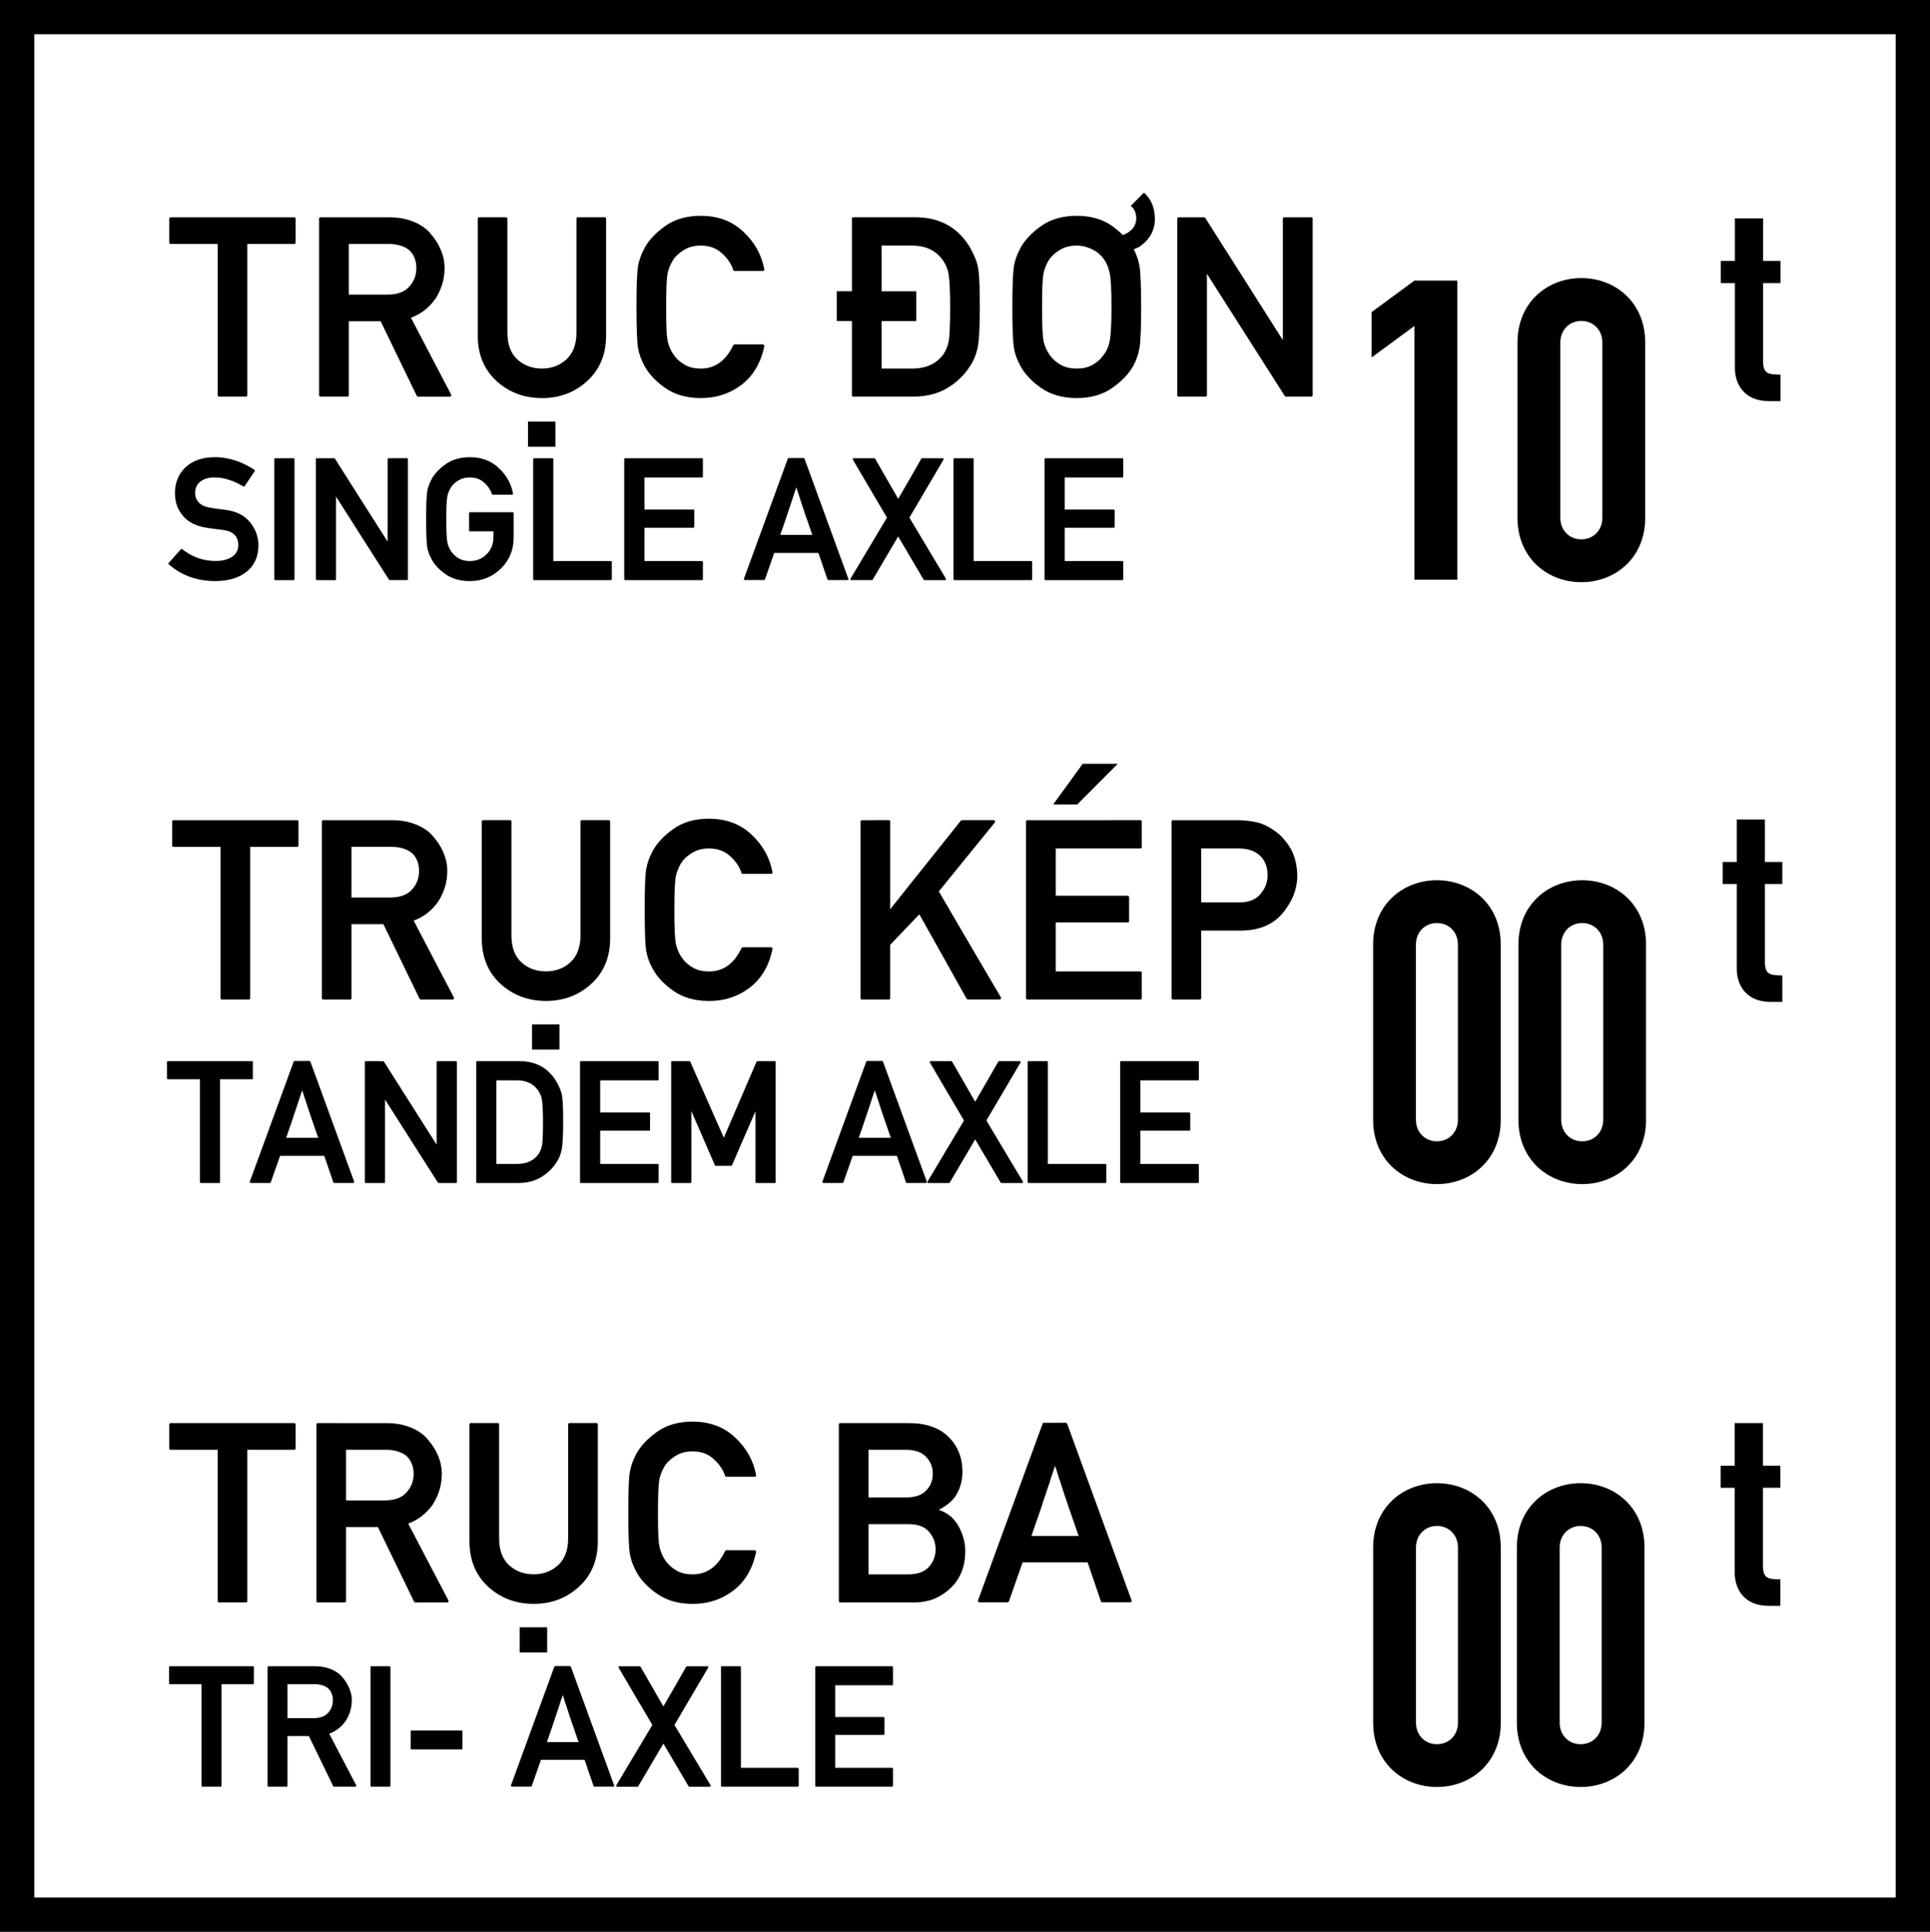 <?xml version="1.0" encoding="UTF-8" standalone="no"?>
<svg
   xmlns:dc="http://purl.org/dc/elements/1.1/"
   xmlns:cc="http://creativecommons.org/ns#"
   xmlns:rdf="http://www.w3.org/1999/02/22-rdf-syntax-ns#"
   xmlns:svg="http://www.w3.org/2000/svg"
   xmlns="http://www.w3.org/2000/svg"
   xmlns:sodipodi="http://sodipodi.sourceforge.net/DTD/sodipodi-0.dtd"
   xmlns:inkscape="http://www.inkscape.org/namespaces/inkscape"
   sodipodi:docname="Vietnam_road_sign_S505c.svg"
   inkscape:version="1.0 (4035a4fb49, 2020-05-01)"
   id="svg4599"
   version="1.1"
   viewBox="0 0 398.788 399.234"
   height="399.234mm"
   width="398.788mm">
  <defs
     id="defs4593" />
  <sodipodi:namedview
     inkscape:window-maximized="1"
     inkscape:window-y="-9"
     inkscape:window-x="-9"
     inkscape:window-height="1001"
     inkscape:window-width="1920"
     showgrid="false"
     inkscape:document-rotation="0"
     inkscape:current-layer="layer1"
     inkscape:document-units="mm"
     inkscape:cy="737.66659"
     inkscape:cx="230.08287"
     inkscape:zoom="0.36600762"
     inkscape:pageshadow="2"
     inkscape:pageopacity="0.0"
     borderopacity="1.0"
     bordercolor="#666666"
     pagecolor="#ffffff"
     id="base" />
  <g
     transform="translate(-674.621,-122.225)"
     id="layer1"
     inkscape:groupmode="layer"
     inkscape:label="Layer 1">
    <rect
       style="font-size:13.17px;line-height:1.46;font-family:'Singapore Road Signs';-inkscape-font-specification:'Singapore Road Signs';text-align:start;letter-spacing:0.345px;text-anchor:start;opacity:1;fill:#000000;fill-opacity:1;fill-rule:evenodd;stroke-width:0.3;paint-order:stroke fill markers"
       id="rect2639"
       width="398.788"
       height="399.234"
       x="674.621"
       y="122.225" />
    <rect
       style="font-size:13.17px;line-height:1.46;font-family:'Singapore Road Signs';-inkscape-font-specification:'Singapore Road Signs';text-align:start;letter-spacing:0.345px;text-anchor:start;opacity:1;fill:#ffffff;fill-opacity:1;fill-rule:evenodd;stroke-width:0.3;paint-order:stroke fill markers"
       id="rect2641"
       width="384.616"
       height="385.068"
       x="681.707"
       y="129.305" />
    <path
       id="path2542"
       style="font-style:normal;font-variant:normal;font-weight:normal;font-stretch:normal;font-size:88.293px;line-height:1.46;font-family:Giaothong2;-inkscape-font-specification:Giaothong2;text-align:center;letter-spacing:0px;text-anchor:middle;opacity:1;fill:#000000;stroke-width:0.198"
       d="m 910.983,162.041 -2.741,2.741 c 0.76,0.526 1.147,1.405 1.165,2.636 -0.056,1.567 -0.982,2.69 -2.764,3.384 -0.638,-0.628 -1.347,-1.244 -2.178,-1.842 -1.984,-1.424 -4.436,-2.138 -7.353,-2.138 -2.951,0 -5.421,0.713 -7.405,2.138 -1.967,1.407 -3.388,2.932 -4.27,4.577 h 0.022 c -0.323,0.576 -0.591,1.162 -0.811,1.755 -0.221,0.593 -0.391,1.21 -0.51,1.854 -0.101,0.645 -0.187,1.675 -0.255,3.082 -0.056,1.407 -0.079,3.219 -0.079,5.441 0,2.221 0.022,4.045 0.079,5.469 0.067,1.407 0.154,2.432 0.255,3.077 0.119,0.645 0.289,1.266 0.51,1.86 0.221,0.576 0.489,1.15 0.811,1.727 h -0.022 c 0.881,1.662 2.303,3.187 4.27,4.577 2.001,1.407 4.471,2.115 7.405,2.115 2.9,0 5.352,-0.709 7.353,-2.115 2.001,-1.424 3.447,-2.949 4.345,-4.577 0.288,-0.543 0.538,-1.11 0.741,-1.703 0.221,-0.593 0.386,-1.222 0.505,-1.883 0.238,-1.34 0.359,-4.188 0.359,-8.546 0,-2.221 -0.034,-4.033 -0.101,-5.441 -0.056,-1.407 -0.136,-2.438 -0.255,-3.082 -0.209,-1.185 -0.611,-2.319 -1.182,-3.413 0.368,-0.141 0.727,-0.288 1.077,-0.446 2.264,-1.539 3.363,-3.535 3.291,-5.979 -0.045,-2.01 -0.653,-3.641 -1.848,-4.89 -0.127,-0.127 -0.267,-0.25 -0.411,-0.377 z m -91.539,4.78 c -2.951,0 -5.421,0.713 -7.405,2.138 -1.967,1.407 -3.389,2.932 -4.27,4.577 -0.305,0.576 -0.567,1.162 -0.788,1.755 -0.221,0.593 -0.392,1.21 -0.51,1.854 -0.119,0.645 -0.204,1.675 -0.255,3.082 -0.056,1.407 -0.079,3.219 -0.079,5.441 0,4.443 0.112,7.291 0.331,8.546 0.119,0.645 0.289,1.266 0.51,1.86 0.221,0.576 0.483,1.15 0.788,1.727 0.881,1.662 2.303,3.187 4.27,4.577 2.001,1.407 4.471,2.115 7.405,2.115 1.611,0 3.111,-0.232 4.502,-0.69 1.391,-0.457 2.678,-1.135 3.865,-2.034 2.442,-1.865 4.022,-4.531 4.734,-7.99 0.034,-0.101 0.011,-0.182 -0.056,-0.249 -0.067,-0.09 -0.154,-0.128 -0.255,-0.128 h -5.823 c -0.056,0 -0.101,0.022 -0.156,0.079 -0.056,0.034 -0.09,0.067 -0.128,0.101 -1.526,3.205 -3.753,4.809 -6.686,4.809 -1.272,0 -2.358,-0.244 -3.256,-0.736 -0.899,-0.508 -1.618,-1.119 -2.161,-1.831 -0.305,-0.39 -0.585,-0.841 -0.84,-1.35 -0.238,-0.526 -0.426,-1.051 -0.562,-1.576 -0.136,-0.576 -0.23,-1.461 -0.278,-2.648 -0.056,-1.204 -0.078,-2.729 -0.078,-4.577 0,-1.814 0.022,-3.321 0.078,-4.525 0.056,-1.204 0.142,-2.095 0.278,-2.671 0.136,-0.543 0.325,-1.067 0.562,-1.576 0.238,-0.526 0.518,-0.996 0.84,-1.402 0.543,-0.662 1.262,-1.247 2.161,-1.756 0.899,-0.509 1.985,-0.765 3.256,-0.765 1.713,0 3.128,0.5 4.247,1.501 0.593,0.509 1.094,1.064 1.501,1.657 0.407,0.576 0.719,1.205 0.938,1.883 0.034,0.136 0.131,0.203 0.284,0.203 h 5.823 c 0.101,0 0.187,-0.034 0.255,-0.101 0.067,-0.067 0.09,-0.154 0.056,-0.256 -0.559,-3.001 -2.011,-5.594 -4.351,-7.781 -2.306,-2.171 -5.222,-3.256 -8.749,-3.256 z m -109.541,0.307 c -0.203,0 -0.302,0.101 -0.302,0.302 v 4.913 c 0,0.204 0.101,0.302 0.302,0.302 h 9.693 v 31.235 c 0,0.204 0.101,0.307 0.307,0.307 h 5.516 c 0.203,0 0.307,-0.101 0.307,-0.307 v -31.235 h 9.664 c 0.203,0 0.307,-0.101 0.307,-0.302 v -4.913 c 0,-0.204 -0.101,-0.302 -0.307,-0.302 z m 30.963,0 c -0.203,0 -0.307,0.101 -0.307,0.302 v 36.45 c 0,0.204 0.101,0.307 0.307,0.307 h 5.516 c 0.203,0 0.307,-0.101 0.307,-0.307 v -15.261 h 6.588 l 7.451,15.389 0.128,0.128 c 0.056,0.034 0.101,0.056 0.156,0.056 h 6.559 c 0.119,0 0.204,-0.045 0.255,-0.128 0.056,-0.101 0.056,-0.212 0,-0.331 -1.373,-2.628 -2.752,-5.263 -4.143,-7.909 -1.39,-2.662 -2.775,-5.309 -4.148,-7.938 1.052,-0.39 1.991,-0.908 2.822,-1.553 0.831,-0.662 1.563,-1.424 2.19,-2.289 0.611,-0.933 1.086,-1.933 1.425,-3.001 0.339,-1.085 0.51,-2.232 0.51,-3.436 0,-0.814 -0.101,-1.601 -0.307,-2.364 -0.203,-0.764 -0.484,-1.483 -0.84,-2.161 -0.339,-0.678 -0.736,-1.307 -1.194,-1.883 -0.441,-0.593 -0.91,-1.118 -1.402,-1.576 -0.95,-0.797 -2.06,-1.407 -3.331,-1.831 -1.272,-0.441 -2.693,-0.66 -4.27,-0.66 z m 32.771,0 c -0.203,0 -0.302,0.101 -0.302,0.302 v 24.114 c 0,3.9 1.287,7.035 3.865,9.409 2.578,2.357 5.713,3.54 9.409,3.54 3.68,0 6.803,-1.183 9.363,-3.54 2.594,-2.374 3.888,-5.509 3.888,-9.409 v -24.114 c 0,-0.204 -0.101,-0.302 -0.302,-0.302 H 794.037 c -0.204,0 -0.307,0.101 -0.307,0.302 v 23.506 c 0,2.425 -0.683,4.273 -2.057,5.545 -1.373,1.272 -3.063,1.906 -5.064,1.906 -2.035,0 -3.737,-0.635 -5.11,-1.906 -1.357,-1.255 -2.034,-3.103 -2.034,-5.545 v -23.506 c 0,-0.204 -0.101,-0.302 -0.284,-0.302 z m 77.321,0 c -0.203,0 -0.307,0.101 -0.307,0.302 v 14.989 h -3.14 v 6.147 h 3.14 v 15.313 c 0,0.204 0.101,0.307 0.307,0.307 h 12.411 c 2.696,0 5.038,-0.592 7.022,-1.779 1.95,-1.187 3.475,-2.657 4.577,-4.403 v 0.022 c 0.441,-0.661 0.795,-1.326 1.066,-1.987 0.271,-0.678 0.48,-1.374 0.614,-2.086 0.288,-1.407 0.429,-4.171 0.429,-8.291 0,-3.849 -0.101,-6.454 -0.307,-7.81 -0.101,-0.695 -0.297,-1.403 -0.585,-2.132 -0.288,-0.729 -0.66,-1.504 -1.118,-2.318 -2.476,-4.188 -6.257,-6.281 -11.345,-6.281 z m 67.216,0 c -0.203,0 -0.302,0.101 -0.302,0.302 v 36.45 c 0,0.204 0.101,0.307 0.302,0.307 h 5.545 c 0.186,0 0.284,-0.101 0.284,-0.307 v -25.076 l 16.072,25.233 c 0.067,0.101 0.152,0.15 0.255,0.15 h 5.215 c 0.204,0 0.307,-0.101 0.307,-0.307 v -36.45 c 0,-0.204 -0.101,-0.302 -0.307,-0.302 h -5.545 c -0.204,0 -0.307,0.101 -0.307,0.302 v 25.082 l -16.02,-25.233 c -0.067,-0.101 -0.152,-0.15 -0.255,-0.15 z m 114.923,0.221 v 8.801 h -2.914 v 4.571 h 2.914 v 17.602 c 0,3.086 1.771,6.796 7.028,6.796 h 2.399 v -5.481 c -2.571,0 -3.604,-0.17 -3.604,-2.856 v -16.061 h 3.604 v -4.571 h -3.604 v -8.801 z m -286.408,5.296 h 8.395 c 0.764,0 1.465,0.101 2.109,0.284 0.662,0.186 1.241,0.448 1.732,0.788 0.559,0.424 0.981,0.966 1.269,1.628 0.305,0.661 0.457,1.412 0.457,2.26 0,1.492 -0.488,2.785 -1.472,3.87 -0.983,1.085 -2.46,1.628 -4.427,1.628 h -8.065 z m 110.091,0.331 h 6.333 c 2.73,0 4.816,0.975 6.258,2.926 0.695,0.966 1.128,2.046 1.298,3.233 0.09,0.645 0.152,1.517 0.203,2.619 0.056,1.102 0.078,2.475 0.078,4.12 0,1.696 -0.022,3.098 -0.078,4.201 -0.034,1.085 -0.09,1.897 -0.179,2.439 -0.152,0.983 -0.507,1.923 -1.066,2.822 -1.424,2.034 -3.596,3.053 -6.513,3.053 h -6.333 v -9.821 h 7.156 v -6.147 h -7.156 z m 40.332,0 c 0.61,0 1.184,0.079 1.727,0.232 0.543,0.136 1.043,0.325 1.501,0.562 0.457,0.221 0.867,0.483 1.223,0.788 0.373,0.305 0.684,0.617 0.938,0.938 0.323,0.407 0.603,0.87 0.84,1.396 0.238,0.509 0.415,1.039 0.533,1.582 0.136,0.559 0.239,1.438 0.307,2.642 0.067,1.187 0.101,2.706 0.101,4.554 0,3.731 -0.14,6.14 -0.411,7.225 -0.221,1.085 -0.684,2.061 -1.396,2.926 -0.526,0.712 -1.239,1.323 -2.138,1.831 -0.899,0.492 -1.972,0.736 -3.227,0.736 -1.272,0 -2.357,-0.244 -3.256,-0.736 -0.899,-0.508 -1.619,-1.119 -2.161,-1.831 -0.305,-0.39 -0.585,-0.841 -0.84,-1.35 -0.238,-0.526 -0.426,-1.051 -0.562,-1.576 -0.136,-0.576 -0.228,-1.461 -0.278,-2.648 -0.056,-1.204 -0.078,-2.729 -0.078,-4.577 0,-1.814 0.022,-3.321 0.078,-4.525 0.056,-1.204 0.142,-2.095 0.278,-2.671 0.136,-0.543 0.325,-1.073 0.562,-1.582 0.238,-0.526 0.518,-0.989 0.84,-1.396 0.543,-0.662 1.262,-1.247 2.161,-1.756 0.899,-0.509 1.984,-0.765 3.256,-0.765 z m 104.257,6.715 c -7.031,0 -13.193,5.039 -13.193,13.286 v 36.282 c 0,8.246 6.162,13.28 13.193,13.28 7.031,0 13.193,-5.034 13.193,-13.28 v -36.282 c 0,-8.246 -6.162,-13.286 -13.193,-13.286 z m -34.486,0.521 -8.853,6.512 v 9.375 l 8.853,-6.513 v 52.43 h 8.853 V 180.212 Z m 34.486,8.337 c 2.517,0 4.34,1.909 4.34,4.427 v 36.282 c 0,2.517 -1.822,4.427 -4.34,4.427 -2.517,0 -4.34,-1.909 -4.34,-4.427 V 192.976 c 0,-2.517 1.822,-4.427 4.34,-4.427 z m -217.651,20.8 v 5.191 h 5.667 v -5.191 z m -64.667,7.364 c -2.604,0 -4.637,0.697 -6.101,2.092 -1.452,1.372 -2.179,3.152 -2.179,5.342 0,0.934 0.141,1.8 0.428,2.596 0.288,0.784 0.722,1.51 1.298,2.179 0.576,0.657 1.285,1.184 2.126,1.587 0.853,0.392 1.819,0.667 2.903,0.817 0.323,0.045 0.616,0.09 0.88,0.133 0.277,0.034 0.546,0.067 0.799,0.101 0.265,0.034 0.522,0.067 0.777,0.101 0.261,0.034 0.533,0.067 0.817,0.101 h 0.011 c 2.031,0.279 3.048,1.329 3.048,3.146 0,0.969 -0.404,1.747 -1.211,2.335 -0.853,0.611 -2.018,0.915 -3.494,0.915 -1.314,0 -2.562,-0.216 -3.749,-0.655 -1.176,-0.45 -2.224,-1.047 -3.134,-1.784 -0.045,-0.034 -0.09,-0.045 -0.15,-0.045 -0.056,0 -0.101,0.022 -0.139,0.067 l -2.491,2.822 c -0.034,0.045 -0.056,0.101 -0.056,0.156 0,0.056 0.022,0.101 0.067,0.139 2.639,2.305 5.843,3.453 9.612,3.453 2.674,0 4.829,-0.645 6.466,-1.935 1.625,-1.314 2.439,-3.135 2.439,-5.464 0,-1.74 -0.574,-3.316 -1.715,-4.734 -1.141,-1.452 -2.892,-2.325 -5.255,-2.613 -0.611,-0.067 -1.138,-0.133 -1.588,-0.192 -0.45,-0.067 -0.842,-0.133 -1.176,-0.191 -0.622,-0.09 -1.149,-0.226 -1.576,-0.411 -0.426,-0.196 -0.766,-0.436 -1.019,-0.713 -0.507,-0.6 -0.759,-1.214 -0.759,-1.848 0,-1.107 0.374,-1.932 1.124,-2.474 0.38,-0.299 0.807,-0.511 1.28,-0.637 0.472,-0.138 0.982,-0.209 1.535,-0.209 1.083,0 2.132,0.176 3.146,0.521 1.015,0.334 1.975,0.779 2.874,1.344 0.101,0.067 0.192,0.056 0.272,-0.056 l 2.092,-3.094 c 0.078,-0.115 0.067,-0.21 -0.056,-0.29 -0.576,-0.38 -1.18,-0.727 -1.814,-1.037 -0.622,-0.323 -1.278,-0.604 -1.97,-0.834 -0.681,-0.231 -1.389,-0.406 -2.126,-0.533 -0.727,-0.138 -1.476,-0.209 -2.248,-0.209 z m 52.667,0 c -2.005,0 -3.686,0.487 -5.035,1.454 -1.337,0.956 -2.304,1.993 -2.903,3.111 h 0.022 c -0.219,0.392 -0.406,0.79 -0.556,1.194 -0.15,0.404 -0.261,0.825 -0.342,1.263 -0.067,0.438 -0.128,1.135 -0.174,2.092 -0.034,0.956 -0.056,2.187 -0.056,3.697 0,1.51 0.022,2.752 0.056,3.72 0.045,0.956 0.101,1.654 0.174,2.092 0.079,0.438 0.192,0.86 0.342,1.263 0.15,0.392 0.337,0.785 0.556,1.176 h -0.022 c 0.599,1.13 1.566,2.166 2.903,3.111 1.36,0.956 3.041,1.431 5.035,1.431 2.501,0 4.639,-0.867 6.414,-2.607 1.752,-1.717 2.625,-3.849 2.625,-6.397 v -5.052 c 0,-0.127 -0.067,-0.185 -0.203,-0.185 h -8.801 c -0.138,0 -0.209,0.056 -0.209,0.185 v 3.563 c 0,0.138 0.067,0.209 0.209,0.209 h 4.838 v 1.072 c 0,1.51 -0.474,2.728 -1.42,3.662 -0.934,0.934 -2.082,1.402 -3.453,1.402 -0.864,0 -1.602,-0.164 -2.213,-0.498 -0.611,-0.345 -1.103,-0.761 -1.472,-1.246 -0.207,-0.265 -0.395,-0.57 -0.567,-0.915 -0.161,-0.357 -0.29,-0.714 -0.382,-1.072 -0.09,-0.392 -0.158,-0.996 -0.191,-1.802 -0.034,-0.818 -0.056,-1.855 -0.056,-3.111 0,-1.233 0.022,-2.258 0.056,-3.077 0.034,-0.818 0.101,-1.422 0.191,-1.814 0.09,-0.369 0.221,-0.727 0.382,-1.072 0.161,-0.358 0.349,-0.674 0.567,-0.95 0.369,-0.45 0.861,-0.848 1.472,-1.194 0.611,-0.345 1.349,-0.521 2.213,-0.521 1.164,0 2.125,0.34 2.885,1.019 0.404,0.345 0.743,0.721 1.02,1.124 0.277,0.392 0.488,0.82 0.637,1.28 0.022,0.09 0.09,0.139 0.191,0.139 h 3.963 c 0.067,0 0.122,-0.022 0.168,-0.067 0.045,-0.045 0.067,-0.101 0.045,-0.174 -0.38,-2.052 -1.37,-3.815 -2.961,-5.29 -1.568,-1.475 -3.547,-2.213 -5.945,-2.213 z m 65.849,0.174 c -0.09,0 -0.145,0.045 -0.168,0.139 l -9.062,24.792 c -0.022,0.067 -0.022,0.133 0.022,0.191 0.034,0.056 0.09,0.09 0.174,0.09 h 3.957 c 0.034,0 0.067,-0.011 0.101,-0.034 0.045,-0.034 0.079,-0.067 0.09,-0.101 0.323,-0.922 0.639,-1.83 0.95,-2.717 0.323,-0.899 0.645,-1.813 0.968,-2.746 h 9.131 l 1.866,5.464 c 0.022,0.09 0.079,0.139 0.174,0.139 h 3.957 c 0.067,0 0.122,-0.022 0.156,-0.09 0.034,-0.056 0.045,-0.122 0.022,-0.191 l -9.044,-24.792 c -0.011,-0.034 -0.045,-0.067 -0.09,-0.09 -0.034,-0.034 -0.067,-0.056 -0.101,-0.056 z m -106.053,0.034 c -0.138,0 -0.209,0.067 -0.209,0.209 v 24.775 c 0,0.138 0.067,0.209 0.209,0.209 h 3.749 c 0.138,0 0.209,-0.067 0.209,-0.209 v -24.775 c 0,-0.138 -0.067,-0.209 -0.209,-0.209 z m 8.587,0 c -0.138,0 -0.209,0.067 -0.209,0.209 v 24.775 c 0,0.138 0.067,0.209 0.209,0.209 h 3.766 c 0.127,0 0.191,-0.067 0.191,-0.209 v -17.045 l 10.927,17.15 c 0.045,0.067 0.101,0.101 0.174,0.101 h 3.54 c 0.139,0 0.209,-0.067 0.209,-0.209 v -24.775 c 0,-0.138 -0.067,-0.209 -0.209,-0.209 h -3.766 c -0.138,0 -0.209,0.067 -0.209,0.209 v 17.046 l -10.893,-17.15 c -0.045,-0.067 -0.101,-0.101 -0.174,-0.101 z m 44.892,0 c -0.139,0 -0.209,0.067 -0.209,0.209 v 24.775 c 0,0.138 0.067,0.209 0.209,0.209 h 15.835 c 0.138,0 0.209,-0.067 0.209,-0.209 v -3.528 c 0,-0.138 -0.067,-0.209 -0.209,-0.209 h -11.878 v -21.038 c 0,-0.138 -0.067,-0.209 -0.209,-0.209 z m 18.819,0 c -0.138,0 -0.209,0.067 -0.209,0.209 v 24.775 c 0,0.138 0.067,0.209 0.209,0.209 h 15.841 c 0.138,0 0.203,-0.067 0.203,-0.209 v -3.528 c 0,-0.138 -0.067,-0.209 -0.203,-0.209 H 807.775 v -6.877 h 10.093 c 0.139,0 0.209,-0.067 0.209,-0.191 v -3.355 c 0,-0.138 -0.067,-0.209 -0.209,-0.209 H 807.775 v -6.64 h 11.878 c 0.138,0 0.203,-0.067 0.203,-0.209 v -3.558 c 0,-0.138 -0.067,-0.209 -0.203,-0.209 z m 47.192,0 c -0.079,0 -0.14,0.034 -0.174,0.101 -0.034,0.056 -0.034,0.128 0.022,0.209 1.176,2.006 2.347,3.997 3.511,5.979 1.164,1.983 2.341,3.98 3.529,5.985 l -7.521,12.602 c -0.045,0.079 -0.045,0.157 -0.022,0.225 0.034,0.056 0.101,0.09 0.192,0.09 h 4.235 c 0.067,0 0.128,-0.034 0.174,-0.101 0.876,-1.498 1.749,-2.986 2.625,-4.461 0.876,-1.475 1.754,-2.963 2.63,-4.461 l 5.255,8.923 c 0.045,0.067 0.101,0.101 0.174,0.101 h 4.253 c 0.09,0 0.157,-0.034 0.191,-0.09 0.034,-0.067 0.034,-0.145 -0.011,-0.225 -1.268,-2.109 -2.527,-4.206 -3.772,-6.292 -1.245,-2.098 -2.498,-4.2 -3.766,-6.31 l 7.034,-11.965 c 0.045,-0.079 0.045,-0.151 0.022,-0.209 -0.034,-0.067 -0.09,-0.101 -0.174,-0.101 h -4.253 c -0.067,0 -0.128,0.034 -0.174,0.101 -0.795,1.394 -1.586,2.783 -2.381,4.166 -0.795,1.372 -1.592,2.748 -2.387,4.131 l -4.774,-8.297 c -0.045,-0.067 -0.101,-0.101 -0.174,-0.101 z m 20.847,0 c -0.138,0 -0.209,0.067 -0.209,0.209 v 24.775 c 1.1e-4,0.138 0.067,0.209 0.209,0.209 h 15.835 c 0.138,0 0.209,-0.067 0.209,-0.209 v -3.528 c 0,-0.138 -0.067,-0.209 -0.209,-0.209 h -11.878 v -21.038 c 0,-0.138 -0.067,-0.209 -0.209,-0.209 z m 18.819,0 c -0.138,0 -0.209,0.067 -0.209,0.209 v 24.775 c 0,0.138 0.067,0.209 0.209,0.209 h 15.835 c 0.138,0 0.209,-0.067 0.209,-0.209 v -3.528 c 0,-0.138 -0.067,-0.209 -0.209,-0.209 h -11.878 v -6.877 h 10.099 c 0.139,0 0.209,-0.067 0.209,-0.191 v -3.355 c 0,-0.138 -0.067,-0.209 -0.209,-0.209 h -10.099 v -6.64 h 11.878 c 0.138,0 0.209,-0.067 0.209,-0.209 v -3.558 c 0,-0.138 -0.067,-0.209 -0.209,-0.209 z m -51.508,5.997 c 0.045,0.15 0.079,0.267 0.101,0.348 0.034,0.079 0.067,0.157 0.09,0.225 0.022,0.056 0.034,0.122 0.045,0.192 0.022,0.056 0.056,0.14 0.09,0.255 0.067,0.219 0.134,0.429 0.191,0.626 0.067,0.196 0.133,0.372 0.192,0.533 0.115,0.358 0.226,0.703 0.331,1.037 0.115,0.334 0.221,0.668 0.324,1.002 0.056,0.161 0.115,0.331 0.174,0.505 0.056,0.161 0.115,0.331 0.174,0.516 0.067,0.196 0.139,0.407 0.209,0.626 0.079,0.219 0.163,0.442 0.243,0.672 0.127,0.358 0.267,0.779 0.428,1.263 0.161,0.473 0.343,0.993 0.539,1.559 0.022,0.067 0.056,0.146 0.09,0.238 0.045,0.09 0.079,0.181 0.101,0.26 h -6.64 c 0.253,-0.727 0.459,-1.323 0.62,-1.796 0.161,-0.484 0.32,-0.935 0.47,-1.35 0.15,-0.415 0.279,-0.813 0.394,-1.194 0.127,-0.38 0.25,-0.743 0.365,-1.09 0.056,-0.161 0.115,-0.325 0.174,-0.498 0.056,-0.173 0.115,-0.354 0.174,-0.539 0.056,-0.173 0.115,-0.343 0.174,-0.516 0.067,-0.173 0.127,-0.36 0.185,-0.556 0.022,-0.056 0.045,-0.117 0.056,-0.174 0.011,-0.056 0.022,-0.117 0.056,-0.185 0.09,-0.277 0.192,-0.581 0.296,-0.904 0.115,-0.323 0.238,-0.674 0.366,-1.055 z m 59.174,57.152 -6.101,8.407 h 4.971 l 8.372,-8.407 z m -77.199,11.345 c -2.951,0 -5.421,0.713 -7.405,2.138 -1.967,1.407 -3.388,2.932 -4.27,4.577 -0.305,0.576 -0.573,1.162 -0.794,1.756 -0.22,0.593 -0.386,1.21 -0.505,1.854 -0.119,0.645 -0.204,1.675 -0.255,3.082 -0.056,1.407 -0.078,3.219 -0.078,5.441 0,4.443 0.112,7.291 0.331,8.546 0.119,0.645 0.284,1.266 0.505,1.86 0.221,0.576 0.489,1.15 0.794,1.727 0.882,1.662 2.303,3.187 4.27,4.577 2.001,1.407 4.471,2.115 7.405,2.115 1.611,0 3.111,-0.232 4.502,-0.69 1.39,-0.457 2.678,-1.135 3.865,-2.034 2.442,-1.865 4.016,-4.531 4.728,-7.99 0.034,-0.101 0.022,-0.181 -0.045,-0.249 -0.067,-0.09 -0.152,-0.128 -0.255,-0.128 h -5.829 c -0.056,0 -0.101,0.022 -0.15,0.078 -0.056,0.034 -0.09,0.067 -0.128,0.101 -1.526,3.205 -3.753,4.809 -6.686,4.809 -1.272,0 -2.357,-0.244 -3.256,-0.736 -0.899,-0.508 -1.624,-1.119 -2.167,-1.831 -0.305,-0.39 -0.58,-0.841 -0.834,-1.35 -0.238,-0.526 -0.426,-1.051 -0.562,-1.576 -0.136,-0.576 -0.228,-1.461 -0.278,-2.648 -0.056,-1.204 -0.079,-2.729 -0.079,-4.577 0,-1.814 0.022,-3.321 0.079,-4.525 0.056,-1.204 0.143,-2.094 0.278,-2.671 0.136,-0.543 0.325,-1.067 0.562,-1.576 0.238,-0.526 0.512,-0.996 0.834,-1.402 0.543,-0.662 1.268,-1.247 2.167,-1.756 0.899,-0.509 1.984,-0.765 3.256,-0.765 1.713,0 3.128,0.501 4.247,1.501 0.593,0.509 1.093,1.064 1.501,1.657 0.407,0.576 0.719,1.205 0.938,1.883 0.034,0.136 0.126,0.203 0.278,0.203 h 5.829 c 0.101,0 0.187,-0.034 0.255,-0.101 0.067,-0.067 0.079,-0.154 0.045,-0.255 -0.559,-3.001 -2.005,-5.594 -4.346,-7.781 -2.306,-2.171 -5.222,-3.256 -8.749,-3.256 z m 212.343,0.163 v 8.784 h -2.909 v 4.56 h 2.909 v 17.567 c 0,3.079 1.764,6.785 7.011,6.785 h 2.399 v -5.475 c -2.566,0 -3.592,-0.17 -3.592,-2.851 v -16.026 h 3.592 v -4.56 h -3.592 v -8.784 z m -259.008,0.133 c -0.204,0 -0.302,0.101 -0.302,0.302 v 24.114 c 0,3.9 1.287,7.035 3.865,9.409 2.577,2.357 5.713,3.54 9.409,3.54 3.68,0 6.803,-1.183 9.363,-3.54 2.595,-2.374 3.888,-5.509 3.888,-9.409 v -24.114 c 0,-0.204 -0.101,-0.302 -0.302,-0.302 h -5.522 c -0.203,0 -0.307,0.101 -0.307,0.302 v 23.506 c 0,2.425 -0.683,4.273 -2.057,5.545 -1.373,1.272 -3.063,1.906 -5.064,1.906 -2.035,0 -3.737,-0.635 -5.11,-1.906 -1.357,-1.255 -2.034,-3.103 -2.034,-5.545 v -23.506 c 0,-0.204 -0.101,-0.302 -0.284,-0.302 z m -63.971,0.011 c -0.203,0 -0.307,0.101 -0.307,0.302 v 4.913 c 0,0.204 0.101,0.302 0.307,0.302 h 9.688 v 31.235 c 0,0.203 0.101,0.307 0.307,0.307 h 5.522 c 0.203,0 0.302,-0.101 0.302,-0.307 v -31.235 h 9.67 c 0.204,0 0.302,-0.101 0.302,-0.302 v -4.913 c 0,-0.204 -0.101,-0.302 -0.302,-0.302 z m 30.928,0 c -0.203,0 -0.307,0.101 -0.307,0.302 v 36.45 c 0,0.203 0.101,0.307 0.307,0.307 h 5.522 c 0.203,0 0.302,-0.101 0.302,-0.307 v -15.261 h 6.588 l 7.457,15.389 0.128,0.128 c 0.056,0.034 0.101,0.056 0.15,0.056 h 6.559 c 0.119,0 0.204,-0.045 0.255,-0.128 0.056,-0.101 0.056,-0.212 0,-0.33 -1.373,-2.628 -2.752,-5.263 -4.143,-7.909 -1.39,-2.662 -2.775,-5.309 -4.148,-7.938 1.052,-0.39 1.997,-0.908 2.827,-1.553 0.831,-0.662 1.557,-1.424 2.184,-2.289 0.61,-0.933 1.086,-1.933 1.425,-3.001 0.339,-1.085 0.51,-2.232 0.51,-3.436 0,-0.814 -0.101,-1.601 -0.307,-2.364 -0.203,-0.764 -0.484,-1.483 -0.84,-2.161 -0.339,-0.678 -0.735,-1.307 -1.194,-1.883 -0.441,-0.593 -0.91,-1.118 -1.402,-1.576 -0.95,-0.797 -2.06,-1.407 -3.332,-1.831 -1.272,-0.441 -2.693,-0.66 -4.27,-0.66 z m 111.279,0 c -0.186,0 -0.278,0.101 -0.278,0.302 v 36.45 c 0,0.203 0.09,0.307 0.278,0.307 h 5.545 c 0.203,0 0.307,-0.101 0.307,-0.307 V 317.488 c 1.035,-1.085 2.035,-2.14 3.001,-3.158 0.966,-1.017 1.973,-2.067 3.024,-3.152 l 9.769,17.451 c 0.067,0.101 0.155,0.15 0.255,0.15 h 6.565 c 0.136,0 0.215,-0.045 0.249,-0.128 0.056,-0.101 0.056,-0.212 0,-0.33 -2.171,-3.68 -4.312,-7.327 -6.431,-10.939 -2.103,-3.612 -4.231,-7.259 -6.385,-10.939 l 11.547,-14.219 c 0.09,-0.101 0.101,-0.212 0.056,-0.33 -0.056,-0.119 -0.148,-0.174 -0.284,-0.174 h -6.559 c -0.067,0 -0.147,0.045 -0.232,0.128 -2.442,3.069 -4.876,6.119 -7.3,9.155 -2.425,3.018 -4.847,6.062 -7.271,9.131 v -18.112 c 0,-0.204 -0.101,-0.302 -0.307,-0.302 z m 34.231,0 c -0.204,0 -0.307,0.101 -0.307,0.302 v 36.45 c 0,0.203 0.101,0.307 0.307,0.307 h 23.298 c 0.203,0 0.307,-0.101 0.307,-0.307 v -5.186 c 0,-0.203 -0.101,-0.307 -0.307,-0.307 h -17.475 v -10.122 h 14.856 c 0.204,0 0.302,-0.09 0.302,-0.278 v -4.937 c 0,-0.204 -0.101,-0.307 -0.302,-0.307 h -14.856 v -9.769 h 17.475 c 0.203,0 0.307,-0.101 0.307,-0.302 v -5.244 c 0,-0.203 -0.101,-0.302 -0.307,-0.302 z m 30.065,0 c -0.204,0 -0.307,0.101 -0.307,0.302 v 36.45 c 0,0.203 0.101,0.307 0.307,0.307 h 5.516 c 0.203,0 0.307,-0.101 0.307,-0.307 v -13.935 h 8.112 c 3.815,0 6.725,-1.208 8.726,-3.615 2.001,-2.425 3.001,-4.968 3.001,-7.631 0,-1.017 -0.101,-1.975 -0.307,-2.874 -0.204,-0.899 -0.49,-1.722 -0.863,-2.468 -0.39,-0.729 -0.83,-1.388 -1.321,-1.982 -0.474,-0.61 -0.999,-1.147 -1.576,-1.605 -1.492,-1.153 -2.901,-1.879 -4.224,-2.184 -1.306,-0.305 -2.69,-0.457 -4.149,-0.457 z m -169.752,5.516 h 8.395 c 0.764,0 1.465,0.101 2.109,0.284 0.662,0.186 1.241,0.448 1.732,0.788 0.559,0.424 0.981,0.966 1.269,1.628 0.305,0.662 0.457,1.412 0.457,2.26 0,1.492 -0.488,2.785 -1.472,3.87 -0.983,1.085 -2.46,1.628 -4.427,1.628 h -8.065 z m 175.575,0.331 h 7.706 c 1.543,0 2.8,0.323 3.766,0.968 1.492,0.966 2.236,2.504 2.236,4.606 0,1.408 -0.482,2.676 -1.448,3.813 -0.95,1.17 -2.401,1.756 -4.351,1.756 h -7.909 z m 48.704,6.565 c -7.026,0 -13.187,5.028 -13.187,13.268 v 36.259 c 0,8.24 6.161,13.274 13.187,13.274 7.026,0 13.181,-5.034 13.181,-13.274 v -36.259 c 0,-8.24 -6.156,-13.268 -13.181,-13.268 z m 30.018,0 c -7.026,0 -13.181,5.028 -13.181,13.268 v 36.259 c 0,8.24 6.155,13.274 13.181,13.274 7.026,0 13.187,-5.034 13.187,-13.274 v -36.259 c 0,-8.24 -6.161,-13.268 -13.187,-13.268 z m -30.018,8.847 c 2.515,0 4.334,1.905 4.334,4.421 v 36.259 c 0,2.515 -1.818,4.427 -4.334,4.427 -2.516,0 -4.34,-1.911 -4.34,-4.427 v -36.259 c 0,-2.515 1.824,-4.421 4.34,-4.421 z m 30.018,0 c 2.515,0 4.34,1.905 4.34,4.421 v 36.259 c 0,2.515 -1.824,4.427 -4.34,4.427 -2.515,0 -4.334,-1.911 -4.334,-4.427 v -36.259 c 0,-2.515 1.818,-4.421 4.334,-4.421 z m -216.996,20.952 v 5.191 h 5.667 v -5.191 z m -49.081,7.55 c -0.09,0 -0.143,0.045 -0.167,0.139 l -9.062,24.792 c -0.022,0.067 -0.022,0.134 0.011,0.191 0.034,0.056 0.09,0.09 0.174,0.09 h 3.957 c 0.034,0 0.067,-0.011 0.101,-0.034 0.045,-0.034 0.079,-0.067 0.09,-0.101 0.323,-0.922 0.639,-1.83 0.95,-2.717 0.323,-0.899 0.65,-1.813 0.973,-2.746 h 9.126 l 1.866,5.464 c 0.022,0.09 0.079,0.139 0.174,0.139 h 3.963 c 0.067,0 0.115,-0.022 0.15,-0.09 0.034,-0.056 0.045,-0.122 0.022,-0.191 l -9.044,-24.793 c -0.011,-0.034 -0.045,-0.067 -0.09,-0.09 -0.034,-0.034 -0.067,-0.056 -0.101,-0.056 z m 118.313,0 c -0.09,0 -0.15,0.045 -0.174,0.139 l -9.056,24.792 c -0.022,0.067 -0.022,0.134 0.011,0.191 0.034,0.056 0.09,0.09 0.174,0.09 h 3.963 c 0.034,0 0.067,-0.011 0.101,-0.034 0.045,-0.034 0.079,-0.067 0.09,-0.101 0.323,-0.922 0.639,-1.83 0.95,-2.717 0.323,-0.899 0.645,-1.813 0.968,-2.746 h 9.131 l 1.866,5.464 c 0.022,0.09 0.079,0.139 0.174,0.139 h 3.957 c 0.067,0 0.122,-0.022 0.156,-0.09 0.034,-0.056 0.045,-0.122 0.022,-0.191 l -9.044,-24.793 c -0.011,-0.034 -0.045,-0.067 -0.09,-0.09 -0.034,-0.034 -0.067,-0.056 -0.101,-0.056 z m -144.45,0.034 c -0.139,0 -0.209,0.067 -0.209,0.209 v 3.337 c 0,0.138 0.067,0.203 0.209,0.203 h 6.588 v 21.235 c 0,0.138 0.067,0.209 0.209,0.209 h 3.749 c 0.139,0 0.209,-0.067 0.209,-0.209 v -21.235 h 6.57 c 0.138,0 0.209,-0.067 0.209,-0.203 v -3.337 c 0,-0.138 -0.067,-0.209 -0.209,-0.209 z m 40.877,0 c -0.138,0 -0.209,0.067 -0.209,0.209 v 24.775 c 0,0.138 0.067,0.209 0.209,0.209 h 3.772 c 0.127,0 0.185,-0.067 0.185,-0.209 v -17.052 l 10.927,17.156 c 0.045,0.067 0.101,0.101 0.174,0.101 h 3.546 c 0.138,0 0.209,-0.067 0.209,-0.203 v -24.775 c 0,-0.138 -0.067,-0.209 -0.209,-0.209 h -3.772 c -0.139,0 -0.209,0.067 -0.209,0.209 v 17.046 l -10.887,-17.15 c -0.045,-0.067 -0.101,-0.101 -0.174,-0.101 z m 23.02,0 c -0.138,0 -0.209,0.067 -0.209,0.209 v 24.775 c 0,0.138 0.067,0.209 0.209,0.209 h 8.436 c 1.833,0 3.42,-0.404 4.768,-1.211 1.326,-0.807 2.362,-1.802 3.111,-2.99 v 0.011 c 0.299,-0.45 0.546,-0.895 0.73,-1.344 0.184,-0.461 0.32,-0.935 0.411,-1.419 0.196,-0.956 0.296,-2.837 0.296,-5.638 0,-2.616 -0.067,-4.385 -0.209,-5.307 -0.067,-0.472 -0.198,-0.959 -0.394,-1.454 -0.196,-0.496 -0.454,-1.017 -0.765,-1.57 -1.683,-2.847 -4.254,-4.27 -7.712,-4.27 z m 21.443,0 c -0.138,0 -0.203,0.067 -0.203,0.209 v 24.775 c 0,0.138 0.067,0.209 0.203,0.209 h 15.841 c 0.138,0 0.203,-0.067 0.203,-0.209 v -3.529 c 0,-0.138 -0.067,-0.209 -0.203,-0.209 h -11.878 v -6.877 h 10.093 c 0.138,0 0.209,-0.067 0.209,-0.191 v -3.355 c 0,-0.138 -0.067,-0.209 -0.209,-0.209 h -10.093 v -6.64 h 11.878 c 0.138,0 0.203,-0.067 0.203,-0.209 v -3.558 c 0,-0.138 -0.067,-0.209 -0.203,-0.209 z m 18.842,0 c -0.139,0 -0.209,0.067 -0.209,0.209 v 24.775 c 0,0.138 0.067,0.209 0.209,0.209 h 3.749 c 0.139,0 0.209,-0.067 0.209,-0.209 v -14.665 l 4.873,11.223 c 0.045,0.067 0.112,0.101 0.191,0.101 h 3.129 c 0.079,0 0.145,-0.034 0.191,-0.101 0.795,-1.867 1.604,-3.73 2.422,-5.585 0.818,-1.855 1.632,-3.724 2.439,-5.603 v 14.63 c 0,0.138 0.067,0.209 0.203,0.209 h 3.754 c 0.138,0 0.209,-0.067 0.209,-0.209 v -24.775 c 0,-0.138 -0.067,-0.209 -0.209,-0.209 h -3.546 c -0.09,0 -0.157,0.045 -0.192,0.122 -1.13,2.639 -2.254,5.258 -3.384,7.862 -1.13,2.593 -2.254,5.211 -3.372,7.851 l -6.935,-15.713 c -0.045,-0.079 -0.112,-0.122 -0.192,-0.122 z m 53.409,0 c -0.079,0 -0.139,0.034 -0.174,0.101 -0.034,0.056 -0.034,0.128 0.022,0.209 1.176,2.006 2.341,3.997 3.505,5.979 1.164,1.983 2.341,3.974 3.529,5.979 l -7.521,12.608 c -0.045,0.079 -0.045,0.157 -0.022,0.225 0.034,0.056 0.101,0.09 0.192,0.09 h 4.235 c 0.067,0 0.127,-0.034 0.174,-0.101 0.876,-1.498 1.755,-2.986 2.63,-4.461 0.876,-1.475 1.749,-2.963 2.625,-4.461 l 5.255,8.923 c 0.045,0.067 0.101,0.101 0.174,0.101 h 4.253 c 0.09,0 0.157,-0.022 0.192,-0.09 0.034,-0.067 0.034,-0.145 -0.022,-0.225 -1.268,-2.109 -2.521,-4.206 -3.766,-6.292 -1.244,-2.098 -2.504,-4.206 -3.772,-6.315 l 7.04,-11.959 c 0.045,-0.079 0.045,-0.151 0.011,-0.209 -0.034,-0.067 -0.09,-0.101 -0.168,-0.101 h -4.253 c -0.067,0 -0.128,0.034 -0.174,0.101 -0.795,1.394 -1.592,2.783 -2.387,4.166 -0.795,1.372 -1.592,2.748 -2.387,4.131 l -4.768,-8.297 c -0.045,-0.067 -0.101,-0.101 -0.174,-0.101 z m 20.25,0 c -0.138,0 -0.209,0.067 -0.209,0.209 v 24.775 c 0,0.138 0.067,0.209 0.209,0.209 h 15.835 c 0.138,0 0.209,-0.067 0.209,-0.209 v -3.529 c 0,-0.138 -0.067,-0.209 -0.209,-0.209 h -11.878 v -21.038 c 0,-0.138 -0.067,-0.209 -0.203,-0.209 z m 19.114,0 c -0.138,0 -0.203,0.067 -0.203,0.209 v 24.775 c 0,0.138 0.067,0.209 0.203,0.209 h 15.841 c 0.139,0 0.203,-0.067 0.203,-0.209 v -3.529 c 0,-0.138 -0.067,-0.209 -0.203,-0.209 h -11.878 v -6.877 h 10.093 c 0.138,0 0.209,-0.067 0.209,-0.191 v -3.355 c 0,-0.138 -0.067,-0.209 -0.209,-0.209 h -10.093 v -6.64 h 11.878 c 0.139,0 0.203,-0.067 0.203,-0.209 v -3.558 c 0,-0.138 -0.067,-0.209 -0.203,-0.209 z m -129.101,3.975 h 4.305 c 1.856,0 3.273,0.662 4.253,1.987 0.472,0.657 0.766,1.389 0.881,2.196 0.056,0.438 0.101,1.035 0.139,1.784 0.034,0.749 0.056,1.68 0.056,2.799 0,1.153 -0.022,2.101 -0.056,2.851 -0.022,0.738 -0.067,1.294 -0.122,1.663 -0.101,0.668 -0.344,1.307 -0.724,1.918 -0.968,1.383 -2.444,2.074 -4.427,2.074 h -4.305 z m -40.123,2.022 c 0.045,0.15 0.078,0.267 0.101,0.348 0.034,0.079 0.056,0.157 0.079,0.225 0.022,0.056 0.045,0.122 0.056,0.192 0.022,0.056 0.056,0.14 0.09,0.255 0.067,0.219 0.135,0.429 0.191,0.626 0.067,0.196 0.134,0.372 0.191,0.533 0.115,0.358 0.226,0.703 0.33,1.037 0.115,0.334 0.227,0.668 0.331,1.002 0.056,0.161 0.112,0.331 0.168,0.505 0.056,0.161 0.115,0.332 0.174,0.516 0.067,0.196 0.139,0.407 0.209,0.626 0.079,0.219 0.163,0.442 0.243,0.672 0.127,0.358 0.267,0.779 0.428,1.263 0.161,0.473 0.343,0.993 0.539,1.559 0.022,0.067 0.056,0.146 0.09,0.238 0.045,0.09 0.078,0.179 0.101,0.26 h -6.64 c 0.253,-0.727 0.459,-1.324 0.62,-1.796 0.161,-0.484 0.32,-0.935 0.47,-1.35 0.15,-0.415 0.279,-0.813 0.394,-1.194 0.127,-0.38 0.25,-0.743 0.365,-1.089 0.056,-0.161 0.115,-0.325 0.174,-0.499 0.056,-0.173 0.115,-0.354 0.174,-0.539 0.056,-0.173 0.115,-0.343 0.174,-0.516 0.067,-0.173 0.128,-0.36 0.185,-0.556 0.022,-0.056 0.045,-0.115 0.056,-0.174 0.011,-0.056 0.022,-0.122 0.056,-0.192 0.09,-0.277 0.192,-0.575 0.296,-0.898 0.115,-0.323 0.238,-0.674 0.365,-1.055 z m 118.307,0 c 0.045,0.15 0.079,0.267 0.101,0.348 0.034,0.079 0.067,0.157 0.09,0.225 0.022,0.056 0.045,0.122 0.056,0.192 0.022,0.056 0.056,0.14 0.09,0.255 0.067,0.219 0.133,0.429 0.191,0.626 0.067,0.196 0.133,0.372 0.192,0.533 0.115,0.358 0.221,0.703 0.324,1.037 0.115,0.334 0.226,0.668 0.33,1.002 0.056,0.161 0.115,0.331 0.174,0.505 0.056,0.161 0.115,0.332 0.174,0.516 0.067,0.196 0.14,0.407 0.209,0.626 0.078,0.219 0.157,0.442 0.238,0.672 0.127,0.358 0.274,0.779 0.435,1.263 0.161,0.473 0.337,0.993 0.533,1.559 0.022,0.067 0.056,0.146 0.09,0.238 0.045,0.09 0.079,0.179 0.101,0.26 h -6.64 c 0.253,-0.727 0.464,-1.324 0.626,-1.796 0.161,-0.484 0.314,-0.935 0.463,-1.35 0.15,-0.415 0.285,-0.813 0.4,-1.194 0.127,-0.38 0.25,-0.743 0.366,-1.089 0.056,-0.161 0.115,-0.325 0.174,-0.499 0.056,-0.173 0.112,-0.354 0.167,-0.539 0.056,-0.173 0.115,-0.343 0.174,-0.516 0.067,-0.173 0.133,-0.36 0.192,-0.556 0.022,-0.056 0.045,-0.115 0.056,-0.174 0.011,-0.056 0.022,-0.122 0.056,-0.192 0.09,-0.277 0.192,-0.575 0.295,-0.898 0.115,-0.323 0.232,-0.674 0.359,-1.055 z m -37.62,68.496 c -2.95,0 -5.415,0.713 -7.399,2.138 -1.967,1.407 -3.394,2.932 -4.276,4.577 -0.305,0.576 -0.567,1.162 -0.788,1.756 -0.221,0.593 -0.391,1.21 -0.51,1.854 -0.119,0.645 -0.204,1.675 -0.255,3.083 -0.056,1.407 -0.079,3.219 -0.079,5.44 0,4.443 0.112,7.291 0.33,8.546 0.119,0.645 0.289,1.266 0.51,1.86 0.221,0.576 0.483,1.15 0.788,1.727 0.881,1.662 2.309,3.187 4.276,4.577 2.001,1.407 4.465,2.115 7.399,2.115 1.611,0 3.111,-0.232 4.502,-0.69 1.391,-0.457 2.678,-1.135 3.865,-2.034 2.442,-1.865 4.022,-4.531 4.734,-7.99 0.034,-0.101 0.011,-0.182 -0.056,-0.249 -0.067,-0.09 -0.152,-0.127 -0.255,-0.127 h -5.823 c -0.056,0 -0.101,0.022 -0.15,0.079 -0.056,0.034 -0.09,0.067 -0.128,0.101 -1.526,3.205 -3.758,4.809 -6.692,4.809 -1.272,0 -2.357,-0.244 -3.256,-0.736 -0.899,-0.508 -1.618,-1.119 -2.161,-1.831 -0.305,-0.39 -0.585,-0.841 -0.84,-1.35 -0.238,-0.526 -0.42,-1.051 -0.556,-1.576 -0.136,-0.576 -0.233,-1.461 -0.284,-2.648 -0.056,-1.204 -0.079,-2.729 -0.079,-4.577 0,-1.814 0.022,-3.321 0.079,-4.525 0.056,-1.204 0.148,-2.094 0.284,-2.671 0.136,-0.543 0.318,-1.067 0.556,-1.576 0.238,-0.526 0.518,-0.996 0.84,-1.402 0.543,-0.662 1.262,-1.247 2.161,-1.756 0.899,-0.509 1.985,-0.765 3.256,-0.765 1.713,0 3.128,0.5 4.247,1.501 0.593,0.509 1.094,1.064 1.501,1.657 0.407,0.576 0.724,1.205 0.944,1.883 0.034,0.136 0.126,0.203 0.278,0.203 h 5.823 c 0.101,0 0.187,-0.034 0.255,-0.101 0.067,-0.067 0.09,-0.152 0.056,-0.255 -0.559,-3.001 -2.011,-5.594 -4.351,-7.781 -2.306,-2.171 -5.222,-3.256 -8.749,-3.256 z m 72.546,0.255 c -0.136,0 -0.221,0.067 -0.255,0.203 l -13.332,36.473 c -0.034,0.101 -0.022,0.2 0.022,0.284 0.056,0.09 0.136,0.127 0.255,0.127 h 5.829 c 0.056,0 0.101,-0.022 0.156,-0.056 0.067,-0.056 0.112,-0.101 0.128,-0.15 0.474,-1.357 0.938,-2.692 1.396,-3.998 0.474,-1.323 0.951,-2.671 1.425,-4.044 h 13.43 l 2.746,8.042 c 0.034,0.136 0.119,0.203 0.255,0.203 h 5.823 c 0.101,0 0.181,-0.045 0.232,-0.127 0.045,-0.09 0.056,-0.183 0.022,-0.284 L 895.129,416.462 c -0.022,-0.056 -0.056,-0.09 -0.128,-0.127 -0.056,-0.056 -0.101,-0.079 -0.156,-0.079 z m -118.371,0.045 c -0.204,0 -0.302,0.101 -0.302,0.302 v 24.114 c 0,3.9 1.287,7.035 3.865,9.409 2.577,2.357 5.713,3.54 9.409,3.54 3.68,0 6.803,-1.183 9.363,-3.54 2.595,-2.374 3.888,-5.509 3.888,-9.409 v -24.114 c 0,-0.204 -0.101,-0.302 -0.302,-0.302 h -5.522 c -0.203,0 -0.307,0.101 -0.307,0.302 v 23.506 c 0,2.425 -0.683,4.273 -2.057,5.545 -1.374,1.272 -3.063,1.906 -5.064,1.906 -2.035,0 -3.737,-0.635 -5.11,-1.906 -1.357,-1.255 -2.034,-3.103 -2.034,-5.545 v -23.506 c 0,-0.204 -0.101,-0.302 -0.284,-0.302 z m 261.134,0.009 v 8.801 h -2.914 v 4.571 h 2.914 v 17.602 c 0,3.086 1.771,6.796 7.028,6.796 h 2.399 v -5.487 c -2.571,0 -3.598,-0.17 -3.598,-2.857 V 429.689 h 3.598 v -4.571 h -3.598 v -8.801 z m -323.159,0.003 c -0.203,0 -0.302,0.101 -0.302,0.302 v 4.913 c 0,0.204 0.101,0.302 0.302,0.302 h 9.693 v 31.235 c 0,0.203 0.101,0.307 0.307,0.307 h 5.516 c 0.203,0 0.307,-0.101 0.307,-0.307 v -31.235 h 9.664 c 0.203,0 0.307,-0.101 0.307,-0.302 v -4.913 c 0,-0.204 -0.101,-0.302 -0.307,-0.302 z m 30.395,0 c -0.203,0 -0.302,0.101 -0.302,0.302 v 36.45 c 0,0.203 0.101,0.307 0.302,0.307 h 5.522 c 0.203,0 0.307,-0.101 0.307,-0.307 v -15.261 h 6.588 l 7.451,15.389 0.128,0.128 c 0.056,0.034 0.101,0.056 0.15,0.056 h 6.565 c 0.119,0 0.204,-0.045 0.255,-0.127 0.056,-0.101 0.056,-0.212 0,-0.331 -1.374,-2.628 -2.758,-5.263 -4.149,-7.909 -1.391,-2.662 -2.769,-5.309 -4.143,-7.938 1.052,-0.39 1.991,-0.908 2.822,-1.553 0.831,-0.662 1.563,-1.424 2.19,-2.289 0.61,-0.933 1.081,-1.933 1.419,-3.001 0.339,-1.085 0.51,-2.232 0.51,-3.436 0,-0.814 -0.101,-1.601 -0.302,-2.364 -0.203,-0.764 -0.484,-1.483 -0.84,-2.161 -0.339,-0.678 -0.741,-1.307 -1.199,-1.883 -0.441,-0.593 -0.905,-1.118 -1.396,-1.576 -0.95,-0.797 -2.06,-1.407 -3.331,-1.831 -1.272,-0.441 -2.699,-0.66 -4.276,-0.66 z m 107.959,0 c -0.203,0 -0.307,0.101 -0.307,0.302 v 36.45 c 0,0.203 0.101,0.307 0.307,0.307 h 15.389 c 2.798,0 5.232,-0.958 7.3,-2.874 2.086,-1.933 3.129,-4.519 3.129,-7.758 0,-0.95 -0.134,-1.865 -0.406,-2.747 -0.255,-0.898 -0.627,-1.771 -1.118,-2.619 -0.933,-1.543 -2.257,-2.586 -3.969,-3.129 1.848,-0.95 3.111,-2.072 3.789,-3.36 0.747,-1.373 1.118,-2.862 1.118,-4.473 0,-2.934 -0.952,-5.343 -2.851,-7.225 -1.916,-1.916 -4.661,-2.874 -8.239,-2.874 z m -102.131,5.516 h 8.39 c 0.764,0 1.47,0.101 2.115,0.284 0.661,0.186 1.235,0.448 1.727,0.788 0.559,0.424 0.987,0.966 1.275,1.628 0.305,0.662 0.457,1.412 0.457,2.26 0,1.492 -0.494,2.785 -1.478,3.87 -0.983,1.085 -2.46,1.628 -4.427,1.628 h -8.059 z m 107.953,0 h 7.712 c 1.882,0 3.279,0.494 4.195,1.478 0.915,0.933 1.373,2.085 1.373,3.459 0,1.39 -0.457,2.55 -1.373,3.482 -0.881,0.95 -2.279,1.425 -4.195,1.425 h -7.712 z m 38.553,3.308 c 0.067,0.22 0.117,0.391 0.15,0.51 0.056,0.119 0.09,0.229 0.128,0.331 0.034,0.09 0.067,0.179 0.078,0.278 0.034,0.09 0.079,0.213 0.128,0.382 0.101,0.323 0.193,0.628 0.278,0.915 0.101,0.288 0.193,0.551 0.278,0.788 0.169,0.526 0.334,1.038 0.487,1.53 0.169,0.491 0.329,0.98 0.481,1.472 0.09,0.238 0.17,0.487 0.255,0.741 0.09,0.238 0.17,0.488 0.255,0.759 0.101,0.288 0.2,0.593 0.302,0.915 0.119,0.323 0.241,0.651 0.359,0.991 0.186,0.526 0.4,1.148 0.637,1.86 0.238,0.695 0.5,1.458 0.788,2.289 0.034,0.101 0.079,0.223 0.127,0.359 0.067,0.136 0.117,0.258 0.15,0.377 h -9.769 c 0.373,-1.069 0.678,-1.947 0.916,-2.642 0.238,-0.712 0.469,-1.377 0.69,-1.987 0.22,-0.61 0.416,-1.196 0.585,-1.755 0.186,-0.559 0.363,-1.091 0.533,-1.599 0.09,-0.238 0.17,-0.481 0.255,-0.736 0.09,-0.255 0.17,-0.522 0.255,-0.794 0.09,-0.255 0.17,-0.505 0.255,-0.759 0.101,-0.255 0.193,-0.529 0.278,-0.817 0.034,-0.09 0.056,-0.17 0.079,-0.255 0.022,-0.09 0.045,-0.176 0.079,-0.278 0.136,-0.407 0.281,-0.847 0.435,-1.321 0.169,-0.474 0.346,-0.993 0.533,-1.553 z m 78.902,3.592 c -7.025,0 -13.181,5.029 -13.181,13.268 v 36.253 c 0,8.24 6.156,13.268 13.181,13.268 7.025,0 13.187,-5.029 13.187,-13.268 v -36.253 c 0,-8.24 -6.162,-13.268 -13.187,-13.268 z m 29.7,0 c -7.025,0 -13.187,5.029 -13.187,13.268 v 36.253 c 0,8.24 6.162,13.268 13.187,13.268 7.025,0 13.181,-5.029 13.181,-13.268 v -36.253 c 0,-8.24 -6.156,-13.268 -13.181,-13.268 z m -147.155,8.465 h 8.216 c 1.967,0 3.394,0.525 4.276,1.576 0.916,1.051 1.373,2.253 1.373,3.61 0,1.391 -0.457,2.604 -1.373,3.639 -0.933,1.035 -2.36,1.553 -4.276,1.553 h -8.216 z m 117.455,0.377 c 2.515,0 4.34,1.911 4.34,4.427 v 36.253 c 0,2.515 -1.824,4.427 -4.34,4.427 -2.515,0 -4.334,-1.911 -4.334,-4.427 v -36.253 c 0,-2.515 1.819,-4.427 4.334,-4.427 z m 29.7,0 c 2.515,0 4.334,1.911 4.334,4.427 v 36.253 c 0,2.515 -1.819,4.427 -4.334,4.427 -2.515,0 -4.34,-1.911 -4.34,-4.427 v -36.253 c 0,-2.515 1.824,-4.427 4.34,-4.427 z M 782.009,458.529 v 5.191 h 5.666 v -5.191 z m 7.324,8.007 c -0.09,0 -0.15,0.045 -0.174,0.133 l -8.952,24.503 c -0.022,0.067 -0.022,0.128 0.022,0.185 0.034,0.056 0.09,0.09 0.174,0.09 h 3.911 c 0.034,0 0.067,-0.011 0.101,-0.034 0.045,-0.034 0.079,-0.067 0.09,-0.101 0.318,-0.912 0.631,-1.806 0.938,-2.683 0.318,-0.889 0.637,-1.789 0.956,-2.712 h 9.021 l 1.842,5.394 c 0.022,0.09 0.079,0.139 0.174,0.139 h 3.911 c 0.067,0 0.122,-0.034 0.156,-0.09 0.034,-0.056 0.034,-0.117 0.011,-0.185 l -8.934,-24.503 c -0.011,-0.034 -0.045,-0.067 -0.09,-0.09 -0.034,-0.034 -0.067,-0.045 -0.101,-0.045 z m -79.58,0.034 c -0.137,0 -0.203,0.067 -0.203,0.203 v 3.297 c 0,0.137 0.067,0.203 0.203,0.203 h 6.512 v 20.986 c 0,0.137 0.067,0.203 0.203,0.203 h 3.708 c 0.137,0 0.209,-0.067 0.209,-0.203 v -20.986 h 6.489 c 0.137,0 0.203,-0.067 0.203,-0.203 v -3.297 c 0,-0.137 -0.067,-0.203 -0.203,-0.203 z m 20.36,0 c -0.137,0 -0.209,0.067 -0.209,0.203 v 24.485 c 0,0.137 0.067,0.203 0.209,0.203 h 3.708 c 0.137,0 0.203,-0.067 0.203,-0.209 v -10.249 h 4.427 l 5.006,10.336 0.079,0.09 c 0.034,0.022 0.067,0.034 0.101,0.034 h 4.409 c 0.079,0 0.133,-0.034 0.167,-0.09 0.034,-0.067 0.034,-0.141 0,-0.221 -0.923,-1.765 -1.847,-3.536 -2.781,-5.313 -0.934,-1.788 -1.864,-3.565 -2.787,-5.331 0.706,-0.262 1.337,-0.61 1.895,-1.043 0.557,-0.444 1.051,-0.954 1.472,-1.535 0.41,-0.627 0.729,-1.299 0.956,-2.016 0.228,-0.729 0.342,-1.503 0.342,-2.312 0,-0.547 -0.067,-1.075 -0.203,-1.588 -0.137,-0.512 -0.329,-0.993 -0.567,-1.448 -0.228,-0.455 -0.492,-0.881 -0.799,-1.269 -0.296,-0.399 -0.608,-0.747 -0.938,-1.055 -0.638,-0.535 -1.388,-0.95 -2.242,-1.234 -0.854,-0.296 -1.809,-0.441 -2.868,-0.441 z m 21.27,0 c -0.137,0 -0.203,0.067 -0.203,0.203 v 24.485 c 0,0.137 0.067,0.203 0.203,0.203 h 3.708 c 0.137,0 0.203,-0.067 0.203,-0.203 v -24.485 c 0,-0.137 -0.067,-0.203 -0.203,-0.203 z m 51.23,0 c -0.079,0 -0.133,0.034 -0.168,0.101 -0.034,0.056 -0.034,0.129 0.011,0.209 1.162,1.982 2.32,3.951 3.471,5.91 1.15,1.959 2.315,3.928 3.488,5.91 l -7.434,12.457 c -0.045,0.079 -0.045,0.152 -0.022,0.221 0.034,0.056 0.101,0.09 0.192,0.09 h 4.183 c 0.067,0 0.122,-0.034 0.168,-0.101 0.866,-1.481 1.736,-2.951 2.602,-4.409 0.866,-1.458 1.73,-2.923 2.596,-4.404 l 5.191,8.813 c 0.045,0.067 0.101,0.101 0.174,0.101 h 4.201 c 0.09,0 0.157,-0.034 0.192,-0.09 0.034,-0.067 0.034,-0.14 -0.022,-0.221 -1.253,-2.084 -2.495,-4.161 -3.726,-6.223 -1.23,-2.073 -2.473,-4.15 -3.726,-6.234 l 6.953,-11.82 c 0.045,-0.079 0.045,-0.151 0.011,-0.209 -0.034,-0.067 -0.09,-0.101 -0.167,-0.101 h -4.207 c -0.067,0 -0.122,0.034 -0.167,0.101 -0.786,1.378 -1.572,2.753 -2.358,4.12 -0.786,1.355 -1.572,2.718 -2.358,4.085 l -4.716,-8.204 c -0.045,-0.067 -0.101,-0.101 -0.168,-0.101 z m 21.189,0 c -0.137,0 -0.209,0.067 -0.209,0.203 v 24.485 c 0,0.137 0.067,0.203 0.209,0.203 h 15.65 c 0.137,0 0.203,-0.067 0.203,-0.203 v -3.489 c 0,-0.137 -0.067,-0.203 -0.203,-0.203 h -11.739 v -20.795 c 0,-0.137 -0.067,-0.203 -0.203,-0.203 z m 19.474,0 c -0.137,0 -0.203,0.067 -0.203,0.203 v 24.485 c 0,0.137 0.067,0.203 0.203,0.203 h 15.65 c 0.137,0 0.209,-0.067 0.209,-0.209 v -3.483 c 0,-0.137 -0.067,-0.203 -0.209,-0.203 h -11.733 v -6.802 h 9.977 c 0.137,0 0.203,-0.056 0.203,-0.185 v -3.32 c 0,-0.137 -0.067,-0.203 -0.203,-0.203 h -9.977 v -6.559 h 11.733 c 0.137,0 0.209,-0.067 0.209,-0.209 v -3.517 c 0,-0.137 -0.067,-0.203 -0.209,-0.203 z m -109.251,3.702 h 5.638 c 0.512,0 0.987,0.067 1.42,0.192 0.444,0.126 0.829,0.299 1.159,0.527 0.376,0.285 0.664,0.65 0.858,1.095 0.205,0.444 0.307,0.949 0.307,1.518 0,1.002 -0.33,1.873 -0.991,2.602 -0.66,0.729 -1.651,1.089 -2.972,1.089 h -5.417 z m 56.88,2.225 c 0.045,0.148 0.079,0.262 0.101,0.342 0.034,0.078 0.056,0.152 0.079,0.221 0.022,0.056 0.045,0.117 0.056,0.185 0.022,0.056 0.056,0.147 0.09,0.261 0.067,0.216 0.129,0.42 0.185,0.614 0.067,0.193 0.134,0.368 0.192,0.527 0.114,0.353 0.222,0.695 0.324,1.026 0.114,0.33 0.222,0.66 0.324,0.991 0.056,0.159 0.112,0.327 0.168,0.498 0.056,0.159 0.117,0.327 0.174,0.51 0.067,0.194 0.134,0.398 0.203,0.614 0.079,0.216 0.164,0.438 0.243,0.666 0.126,0.353 0.263,0.774 0.423,1.251 0.159,0.468 0.34,0.978 0.533,1.535 0.022,0.067 0.056,0.146 0.09,0.238 0.045,0.09 0.078,0.181 0.101,0.261 h -6.559 c 0.25,-0.718 0.454,-1.312 0.614,-1.779 0.159,-0.479 0.315,-0.923 0.463,-1.333 0.148,-0.41 0.275,-0.806 0.388,-1.182 0.126,-0.376 0.246,-0.73 0.359,-1.072 0.056,-0.159 0.117,-0.327 0.174,-0.498 0.056,-0.17 0.112,-0.345 0.168,-0.527 0.056,-0.17 0.117,-0.345 0.174,-0.516 0.067,-0.17 0.129,-0.351 0.185,-0.545 0.022,-0.056 0.045,-0.117 0.056,-0.174 0.011,-0.056 0.034,-0.118 0.056,-0.185 0.09,-0.274 0.187,-0.567 0.289,-0.887 0.114,-0.318 0.234,-0.667 0.359,-1.043 z m -31.235,7.364 c -0.126,0 -0.185,0.067 -0.185,0.203 v 3.488 c 0,0.137 0.056,0.203 0.185,0.203 h 10.302 c 0.137,0 0.209,-0.067 0.209,-0.203 v -3.488 c 0,-0.137 -0.067,-0.203 -0.209,-0.203 z" />
  </g>
</svg>
